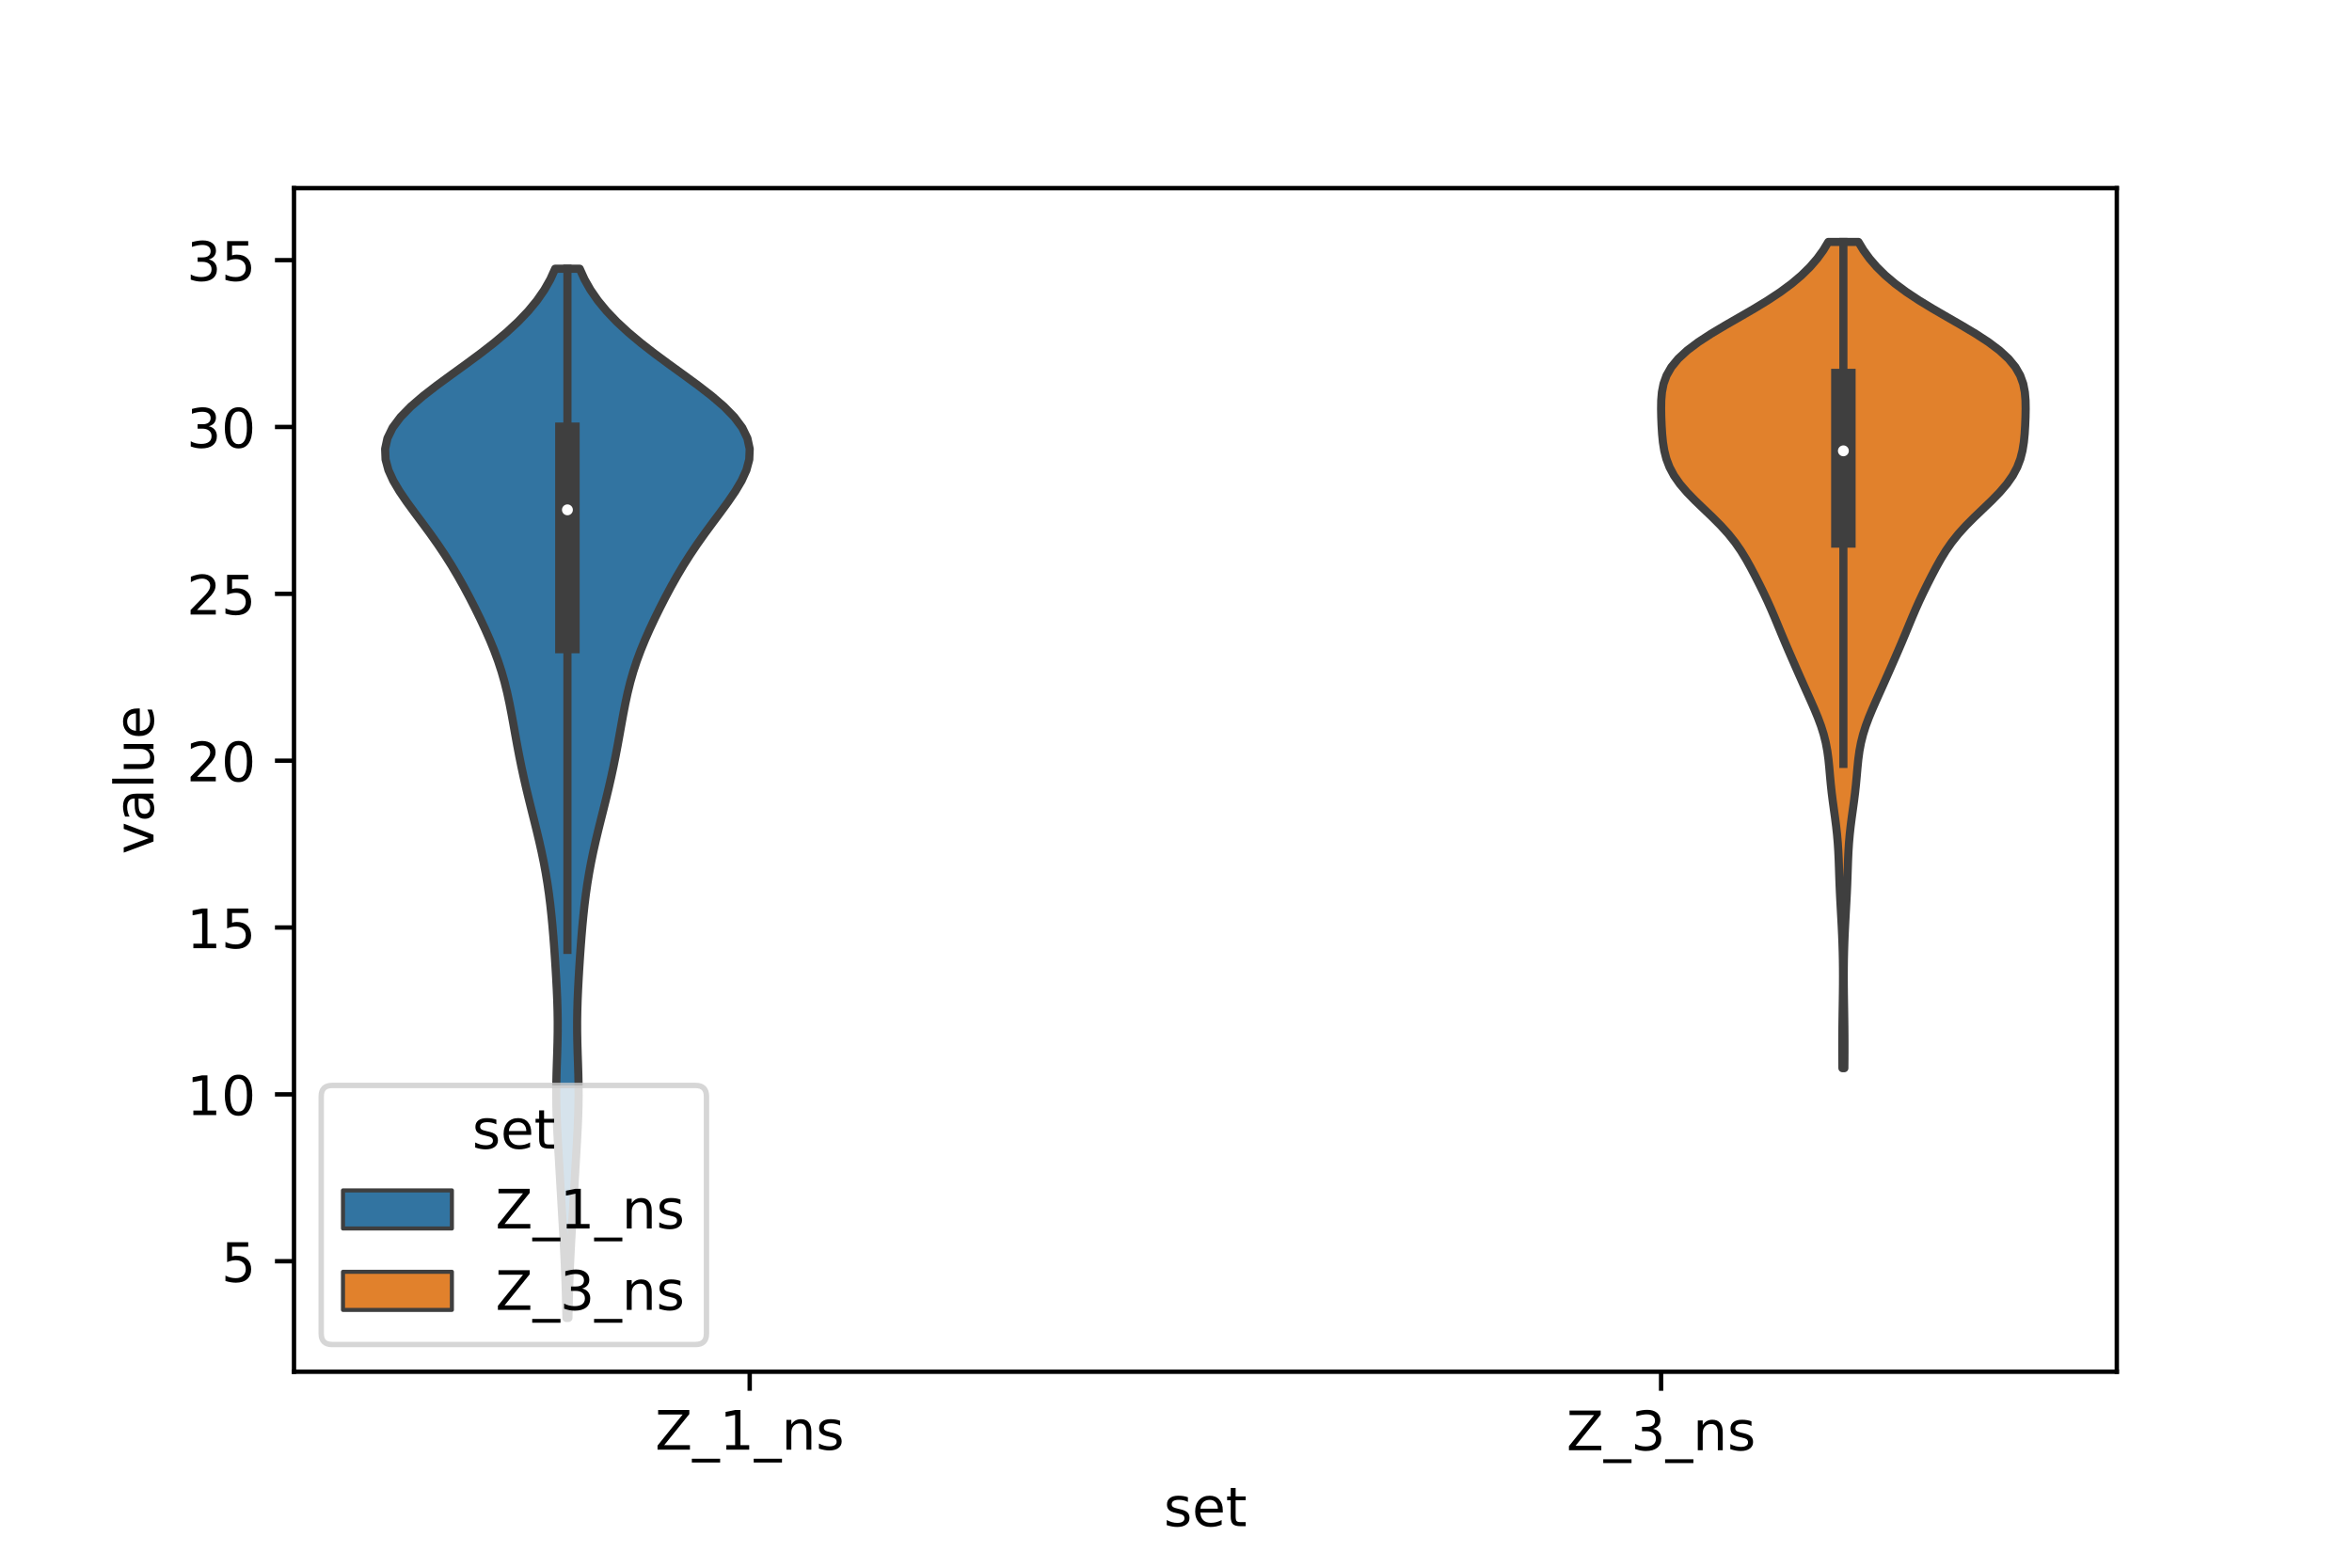 <?xml version="1.0" encoding="utf-8" standalone="no"?>
<!DOCTYPE svg PUBLIC "-//W3C//DTD SVG 1.1//EN"
  "http://www.w3.org/Graphics/SVG/1.1/DTD/svg11.dtd">
<!-- Created with matplotlib (https://matplotlib.org/) -->
<svg height="288pt" version="1.1" viewBox="0 0 432 288" width="432pt" xmlns="http://www.w3.org/2000/svg" xmlns:xlink="http://www.w3.org/1999/xlink">
 <defs>
  <style type="text/css">*{stroke-linecap:butt;stroke-linejoin:round;}</style>
 </defs>
 <g id="figure_1">
  <g id="patch_1">
   <path d="M 0 288 
L 432 288 
L 432 0 
L 0 0 
z
" style="fill:#ffffff;"/>
  </g>
  <g id="axes_1">
   <g id="patch_2">
    <path d="M 54 252 
L 388.8 252 
L 388.8 34.56 
L 54 34.56 
z
" style="fill:#ffffff;"/>
   </g>
   <g id="PolyCollection_1">
    <defs>
     <path d="M 104.4 -45.884 
L 104.04 -45.884 
L 104 -47.831 
L 103.952 -49.778 
L 103.895 -51.724 
L 103.826 -53.671 
L 103.746 -55.618 
L 103.655 -57.565 
L 103.555 -59.512 
L 103.447 -61.459 
L 103.334 -63.406 
L 103.22 -65.353 
L 103.105 -67.3 
L 102.99 -69.247 
L 102.877 -71.194 
L 102.764 -73.141 
L 102.651 -75.088 
L 102.538 -77.035 
L 102.428 -78.982 
L 102.328 -80.929 
L 102.245 -82.875 
L 102.189 -84.822 
L 102.165 -86.769 
L 102.176 -88.716 
L 102.217 -90.663 
L 102.277 -92.61 
L 102.343 -94.557 
L 102.398 -96.504 
L 102.432 -98.451 
L 102.435 -100.398 
L 102.405 -102.345 
L 102.346 -104.292 
L 102.262 -106.239 
L 102.16 -108.186 
L 102.045 -110.133 
L 101.92 -112.08 
L 101.783 -114.026 
L 101.635 -115.973 
L 101.47 -117.92 
L 101.284 -119.867 
L 101.073 -121.814 
L 100.83 -123.761 
L 100.55 -125.708 
L 100.23 -127.655 
L 99.869 -129.602 
L 99.467 -131.549 
L 99.029 -133.496 
L 98.564 -135.443 
L 98.081 -137.39 
L 97.593 -139.337 
L 97.11 -141.284 
L 96.641 -143.231 
L 96.195 -145.178 
L 95.774 -147.124 
L 95.379 -149.071 
L 95.007 -151.018 
L 94.653 -152.965 
L 94.306 -154.912 
L 93.952 -156.859 
L 93.574 -158.806 
L 93.154 -160.753 
L 92.673 -162.7 
L 92.116 -164.647 
L 91.476 -166.594 
L 90.754 -168.541 
L 89.956 -170.488 
L 89.094 -172.435 
L 88.18 -174.382 
L 87.224 -176.329 
L 86.228 -178.275 
L 85.188 -180.222 
L 84.095 -182.169 
L 82.939 -184.116 
L 81.708 -186.063 
L 80.401 -188.01 
L 79.022 -189.957 
L 77.59 -191.904 
L 76.137 -193.851 
L 74.712 -195.798 
L 73.383 -197.745 
L 72.229 -199.692 
L 71.344 -201.639 
L 70.82 -203.586 
L 70.74 -205.533 
L 71.162 -207.48 
L 72.109 -209.426 
L 73.563 -211.373 
L 75.467 -213.32 
L 77.731 -215.267 
L 80.249 -217.214 
L 82.906 -219.161 
L 85.597 -221.108 
L 88.231 -223.055 
L 90.736 -225.002 
L 93.058 -226.949 
L 95.16 -228.896 
L 97.019 -230.843 
L 98.625 -232.79 
L 99.977 -234.737 
L 101.084 -236.684 
L 101.965 -238.631 
L 106.475 -238.631 
L 106.475 -238.631 
L 107.356 -236.684 
L 108.463 -234.737 
L 109.815 -232.79 
L 111.421 -230.843 
L 113.28 -228.896 
L 115.382 -226.949 
L 117.704 -225.002 
L 120.209 -223.055 
L 122.843 -221.108 
L 125.534 -219.161 
L 128.191 -217.214 
L 130.709 -215.267 
L 132.973 -213.32 
L 134.877 -211.373 
L 136.331 -209.426 
L 137.278 -207.48 
L 137.7 -205.533 
L 137.62 -203.586 
L 137.096 -201.639 
L 136.211 -199.692 
L 135.057 -197.745 
L 133.728 -195.798 
L 132.303 -193.851 
L 130.85 -191.904 
L 129.418 -189.957 
L 128.039 -188.01 
L 126.732 -186.063 
L 125.501 -184.116 
L 124.345 -182.169 
L 123.252 -180.222 
L 122.212 -178.275 
L 121.216 -176.329 
L 120.26 -174.382 
L 119.346 -172.435 
L 118.484 -170.488 
L 117.686 -168.541 
L 116.964 -166.594 
L 116.324 -164.647 
L 115.767 -162.7 
L 115.286 -160.753 
L 114.866 -158.806 
L 114.488 -156.859 
L 114.134 -154.912 
L 113.787 -152.965 
L 113.433 -151.018 
L 113.061 -149.071 
L 112.666 -147.124 
L 112.245 -145.178 
L 111.799 -143.231 
L 111.33 -141.284 
L 110.847 -139.337 
L 110.359 -137.39 
L 109.876 -135.443 
L 109.411 -133.496 
L 108.973 -131.549 
L 108.571 -129.602 
L 108.21 -127.655 
L 107.89 -125.708 
L 107.61 -123.761 
L 107.367 -121.814 
L 107.156 -119.867 
L 106.97 -117.92 
L 106.805 -115.973 
L 106.657 -114.026 
L 106.52 -112.08 
L 106.395 -110.133 
L 106.28 -108.186 
L 106.178 -106.239 
L 106.094 -104.292 
L 106.035 -102.345 
L 106.005 -100.398 
L 106.008 -98.451 
L 106.042 -96.504 
L 106.097 -94.557 
L 106.163 -92.61 
L 106.223 -90.663 
L 106.264 -88.716 
L 106.275 -86.769 
L 106.251 -84.822 
L 106.195 -82.875 
L 106.112 -80.929 
L 106.012 -78.982 
L 105.902 -77.035 
L 105.789 -75.088 
L 105.676 -73.141 
L 105.563 -71.194 
L 105.45 -69.247 
L 105.335 -67.3 
L 105.22 -65.353 
L 105.106 -63.406 
L 104.993 -61.459 
L 104.885 -59.512 
L 104.785 -57.565 
L 104.694 -55.618 
L 104.614 -53.671 
L 104.545 -51.724 
L 104.488 -49.778 
L 104.44 -47.831 
L 104.4 -45.884 
z
" id="mafad3a45e1" style="stroke:#3f3f3f;stroke-width:1.5;"/>
    </defs>
    <g clip-path="url(#pde9519fad8)">
     <use style="fill:#3274a1;stroke:#3f3f3f;stroke-width:1.5;" x="0" xlink:href="#mafad3a45e1" y="288"/>
    </g>
   </g>
   <g id="PolyCollection_2">
    <defs>
     <path d="M 338.754 -91.77 
L 338.406 -91.77 
L 338.391 -93.303 
L 338.383 -94.837 
L 338.383 -96.37 
L 338.39 -97.903 
L 338.404 -99.436 
L 338.424 -100.969 
L 338.448 -102.502 
L 338.473 -104.036 
L 338.495 -105.569 
L 338.511 -107.102 
L 338.517 -108.635 
L 338.511 -110.168 
L 338.492 -111.702 
L 338.458 -113.235 
L 338.41 -114.768 
L 338.349 -116.301 
L 338.276 -117.834 
L 338.195 -119.368 
L 338.11 -120.901 
L 338.026 -122.434 
L 337.948 -123.967 
L 337.881 -125.5 
L 337.824 -127.034 
L 337.773 -128.567 
L 337.718 -130.1 
L 337.647 -131.633 
L 337.548 -133.166 
L 337.415 -134.7 
L 337.247 -136.233 
L 337.05 -137.766 
L 336.837 -139.299 
L 336.627 -140.832 
L 336.435 -142.366 
L 336.27 -143.899 
L 336.128 -145.432 
L 335.994 -146.965 
L 335.84 -148.498 
L 335.632 -150.032 
L 335.344 -151.565 
L 334.959 -153.098 
L 334.475 -154.631 
L 333.904 -156.164 
L 333.27 -157.697 
L 332.598 -159.231 
L 331.911 -160.764 
L 331.223 -162.297 
L 330.541 -163.83 
L 329.864 -165.363 
L 329.192 -166.897 
L 328.525 -168.43 
L 327.87 -169.963 
L 327.227 -171.496 
L 326.594 -173.029 
L 325.958 -174.563 
L 325.303 -176.096 
L 324.616 -177.629 
L 323.892 -179.162 
L 323.137 -180.695 
L 322.358 -182.229 
L 321.55 -183.762 
L 320.694 -185.295 
L 319.754 -186.828 
L 318.689 -188.361 
L 317.466 -189.895 
L 316.078 -191.428 
L 314.552 -192.961 
L 312.948 -194.494 
L 311.352 -196.027 
L 309.858 -197.561 
L 308.547 -199.094 
L 307.474 -200.627 
L 306.654 -202.16 
L 306.07 -203.693 
L 305.681 -205.227 
L 305.435 -206.76 
L 305.285 -208.293 
L 305.191 -209.826 
L 305.13 -211.359 
L 305.1 -212.892 
L 305.124 -214.426 
L 305.251 -215.959 
L 305.551 -217.492 
L 306.104 -219.025 
L 306.982 -220.558 
L 308.242 -222.092 
L 309.902 -223.625 
L 311.941 -225.158 
L 314.295 -226.691 
L 316.865 -228.224 
L 319.532 -229.758 
L 322.177 -231.291 
L 324.695 -232.824 
L 327.011 -234.357 
L 329.081 -235.89 
L 330.892 -237.424 
L 332.449 -238.957 
L 333.774 -240.49 
L 334.889 -242.023 
L 335.816 -243.556 
L 341.344 -243.556 
L 341.344 -243.556 
L 342.271 -242.023 
L 343.386 -240.49 
L 344.711 -238.957 
L 346.268 -237.424 
L 348.079 -235.89 
L 350.149 -234.357 
L 352.465 -232.824 
L 354.983 -231.291 
L 357.628 -229.758 
L 360.295 -228.224 
L 362.865 -226.691 
L 365.219 -225.158 
L 367.258 -223.625 
L 368.918 -222.092 
L 370.178 -220.558 
L 371.056 -219.025 
L 371.609 -217.492 
L 371.909 -215.959 
L 372.036 -214.426 
L 372.06 -212.892 
L 372.03 -211.359 
L 371.969 -209.826 
L 371.875 -208.293 
L 371.725 -206.76 
L 371.479 -205.227 
L 371.09 -203.693 
L 370.506 -202.16 
L 369.686 -200.627 
L 368.613 -199.094 
L 367.302 -197.561 
L 365.808 -196.027 
L 364.212 -194.494 
L 362.608 -192.961 
L 361.082 -191.428 
L 359.694 -189.895 
L 358.471 -188.361 
L 357.406 -186.828 
L 356.466 -185.295 
L 355.61 -183.762 
L 354.802 -182.229 
L 354.023 -180.695 
L 353.268 -179.162 
L 352.544 -177.629 
L 351.857 -176.096 
L 351.202 -174.563 
L 350.566 -173.029 
L 349.933 -171.496 
L 349.29 -169.963 
L 348.635 -168.43 
L 347.968 -166.897 
L 347.296 -165.363 
L 346.619 -163.83 
L 345.937 -162.297 
L 345.249 -160.764 
L 344.562 -159.231 
L 343.89 -157.697 
L 343.256 -156.164 
L 342.685 -154.631 
L 342.201 -153.098 
L 341.816 -151.565 
L 341.528 -150.032 
L 341.32 -148.498 
L 341.166 -146.965 
L 341.032 -145.432 
L 340.89 -143.899 
L 340.725 -142.366 
L 340.533 -140.832 
L 340.323 -139.299 
L 340.11 -137.766 
L 339.913 -136.233 
L 339.745 -134.7 
L 339.612 -133.166 
L 339.513 -131.633 
L 339.442 -130.1 
L 339.387 -128.567 
L 339.336 -127.034 
L 339.279 -125.5 
L 339.212 -123.967 
L 339.134 -122.434 
L 339.05 -120.901 
L 338.965 -119.368 
L 338.884 -117.834 
L 338.811 -116.301 
L 338.75 -114.768 
L 338.702 -113.235 
L 338.668 -111.702 
L 338.649 -110.168 
L 338.643 -108.635 
L 338.649 -107.102 
L 338.665 -105.569 
L 338.687 -104.036 
L 338.712 -102.502 
L 338.736 -100.969 
L 338.756 -99.436 
L 338.77 -97.903 
L 338.777 -96.37 
L 338.777 -94.837 
L 338.769 -93.303 
L 338.754 -91.77 
z
" id="m4f1ef5807e" style="stroke:#3f3f3f;stroke-width:1.5;"/>
    </defs>
    <g clip-path="url(#pde9519fad8)">
     <use style="fill:#e1812c;stroke:#3f3f3f;stroke-width:1.5;" x="0" xlink:href="#m4f1ef5807e" y="288"/>
    </g>
   </g>
   <g id="patch_3">
    <path clip-path="url(#pde9519fad8)" d="M 137.7 262.351 
L 137.7 262.351 
L 137.7 262.351 
L 137.7 262.351 
z
" style="fill:#3274a1;stroke:#3f3f3f;stroke-linejoin:miter;stroke-width:0.75;"/>
   </g>
   <g id="patch_4">
    <path clip-path="url(#pde9519fad8)" d="M 137.7 262.351 
L 137.7 262.351 
L 137.7 262.351 
L 137.7 262.351 
z
" style="fill:#e1812c;stroke:#3f3f3f;stroke-linejoin:miter;stroke-width:0.75;"/>
   </g>
   <g id="matplotlib.axis_1">
    <g id="xtick_1">
     <g id="line2d_1">
      <defs>
       <path d="M 0 0 
L 0 3.5 
" id="m6a8d15698c" style="stroke:#000000;stroke-width:0.8;"/>
      </defs>
      <g>
       <use style="stroke:#000000;stroke-width:0.8;" x="137.7" xlink:href="#m6a8d15698c" y="252"/>
      </g>
     </g>
     <g id="text_1">
      <!-- Z_1_ns -->
      <g transform="translate(120.32 266.32)scale(0.1 -0.1)">
       <defs>
        <path d="M 5.609 72.906 
L 62.891 72.906 
L 62.891 65.375 
L 16.797 8.297 
L 64.016 8.297 
L 64.016 0 
L 4.5 0 
L 4.5 7.516 
L 50.594 64.594 
L 5.609 64.594 
z
" id="DejaVuSans-90"/>
        <path d="M 50.984 -16.609 
L 50.984 -23.578 
L -0.984 -23.578 
L -0.984 -16.609 
z
" id="DejaVuSans-95"/>
        <path d="M 12.406 8.297 
L 28.516 8.297 
L 28.516 63.922 
L 10.984 60.406 
L 10.984 69.391 
L 28.422 72.906 
L 38.281 72.906 
L 38.281 8.297 
L 54.391 8.297 
L 54.391 0 
L 12.406 0 
z
" id="DejaVuSans-49"/>
        <path d="M 54.891 33.016 
L 54.891 0 
L 45.906 0 
L 45.906 32.719 
Q 45.906 40.484 42.875 44.328 
Q 39.844 48.188 33.797 48.188 
Q 26.516 48.188 22.312 43.547 
Q 18.109 38.922 18.109 30.906 
L 18.109 0 
L 9.078 0 
L 9.078 54.688 
L 18.109 54.688 
L 18.109 46.188 
Q 21.344 51.125 25.703 53.562 
Q 30.078 56 35.797 56 
Q 45.219 56 50.047 50.172 
Q 54.891 44.344 54.891 33.016 
z
" id="DejaVuSans-110"/>
        <path d="M 44.281 53.078 
L 44.281 44.578 
Q 40.484 46.531 36.375 47.5 
Q 32.281 48.484 27.875 48.484 
Q 21.188 48.484 17.844 46.438 
Q 14.5 44.391 14.5 40.281 
Q 14.5 37.156 16.891 35.375 
Q 19.281 33.594 26.516 31.984 
L 29.594 31.297 
Q 39.156 29.25 43.188 25.516 
Q 47.219 21.781 47.219 15.094 
Q 47.219 7.469 41.188 3.016 
Q 35.156 -1.422 24.609 -1.422 
Q 20.219 -1.422 15.453 -0.562 
Q 10.688 0.297 5.422 2 
L 5.422 11.281 
Q 10.406 8.688 15.234 7.391 
Q 20.062 6.109 24.812 6.109 
Q 31.156 6.109 34.562 8.281 
Q 37.984 10.453 37.984 14.406 
Q 37.984 18.062 35.516 20.016 
Q 33.062 21.969 24.703 23.781 
L 21.578 24.516 
Q 13.234 26.266 9.516 29.906 
Q 5.812 33.547 5.812 39.891 
Q 5.812 47.609 11.281 51.797 
Q 16.75 56 26.812 56 
Q 31.781 56 36.172 55.266 
Q 40.578 54.547 44.281 53.078 
z
" id="DejaVuSans-115"/>
       </defs>
       <use xlink:href="#DejaVuSans-90"/>
       <use x="68.506" xlink:href="#DejaVuSans-95"/>
       <use x="118.506" xlink:href="#DejaVuSans-49"/>
       <use x="182.129" xlink:href="#DejaVuSans-95"/>
       <use x="232.129" xlink:href="#DejaVuSans-110"/>
       <use x="295.508" xlink:href="#DejaVuSans-115"/>
      </g>
     </g>
    </g>
    <g id="xtick_2">
     <g id="line2d_2">
      <g>
       <use style="stroke:#000000;stroke-width:0.8;" x="305.1" xlink:href="#m6a8d15698c" y="252"/>
      </g>
     </g>
     <g id="text_2">
      <!-- Z_3_ns -->
      <g transform="translate(287.72 266.422)scale(0.1 -0.1)">
       <defs>
        <path d="M 40.578 39.312 
Q 47.656 37.797 51.625 33 
Q 55.609 28.219 55.609 21.188 
Q 55.609 10.406 48.188 4.484 
Q 40.766 -1.422 27.094 -1.422 
Q 22.516 -1.422 17.656 -0.516 
Q 12.797 0.391 7.625 2.203 
L 7.625 11.719 
Q 11.719 9.328 16.594 8.109 
Q 21.484 6.891 26.812 6.891 
Q 36.078 6.891 40.938 10.547 
Q 45.797 14.203 45.797 21.188 
Q 45.797 27.641 41.281 31.266 
Q 36.766 34.906 28.719 34.906 
L 20.219 34.906 
L 20.219 43.016 
L 29.109 43.016 
Q 36.375 43.016 40.234 45.922 
Q 44.094 48.828 44.094 54.297 
Q 44.094 59.906 40.109 62.906 
Q 36.141 65.922 28.719 65.922 
Q 24.656 65.922 20.016 65.031 
Q 15.375 64.156 9.812 62.312 
L 9.812 71.094 
Q 15.438 72.656 20.344 73.438 
Q 25.25 74.219 29.594 74.219 
Q 40.828 74.219 47.359 69.109 
Q 53.906 64.016 53.906 55.328 
Q 53.906 49.266 50.438 45.094 
Q 46.969 40.922 40.578 39.312 
z
" id="DejaVuSans-51"/>
       </defs>
       <use xlink:href="#DejaVuSans-90"/>
       <use x="68.506" xlink:href="#DejaVuSans-95"/>
       <use x="118.506" xlink:href="#DejaVuSans-51"/>
       <use x="182.129" xlink:href="#DejaVuSans-95"/>
       <use x="232.129" xlink:href="#DejaVuSans-110"/>
       <use x="295.508" xlink:href="#DejaVuSans-115"/>
      </g>
     </g>
    </g>
    <g id="text_3">
     <!-- set -->
     <g transform="translate(213.759 280.378)scale(0.1 -0.1)">
      <defs>
       <path d="M 56.203 29.594 
L 56.203 25.203 
L 14.891 25.203 
Q 15.484 15.922 20.484 11.062 
Q 25.484 6.203 34.422 6.203 
Q 39.594 6.203 44.453 7.469 
Q 49.312 8.734 54.109 11.281 
L 54.109 2.781 
Q 49.266 0.734 44.188 -0.344 
Q 39.109 -1.422 33.891 -1.422 
Q 20.797 -1.422 13.156 6.188 
Q 5.516 13.812 5.516 26.812 
Q 5.516 40.234 12.766 48.109 
Q 20.016 56 32.328 56 
Q 43.359 56 49.781 48.891 
Q 56.203 41.797 56.203 29.594 
z
M 47.219 32.234 
Q 47.125 39.594 43.094 43.984 
Q 39.062 48.391 32.422 48.391 
Q 24.906 48.391 20.391 44.141 
Q 15.875 39.891 15.188 32.172 
z
" id="DejaVuSans-101"/>
       <path d="M 18.312 70.219 
L 18.312 54.688 
L 36.812 54.688 
L 36.812 47.703 
L 18.312 47.703 
L 18.312 18.016 
Q 18.312 11.328 20.141 9.422 
Q 21.969 7.516 27.594 7.516 
L 36.812 7.516 
L 36.812 0 
L 27.594 0 
Q 17.188 0 13.234 3.875 
Q 9.281 7.766 9.281 18.016 
L 9.281 47.703 
L 2.688 47.703 
L 2.688 54.688 
L 9.281 54.688 
L 9.281 70.219 
z
" id="DejaVuSans-116"/>
      </defs>
      <use xlink:href="#DejaVuSans-115"/>
      <use x="52.1" xlink:href="#DejaVuSans-101"/>
      <use x="113.623" xlink:href="#DejaVuSans-116"/>
     </g>
    </g>
   </g>
   <g id="matplotlib.axis_2">
    <g id="ytick_1">
     <g id="line2d_3">
      <defs>
       <path d="M 0 0 
L -3.5 0 
" id="m621fdf1d7b" style="stroke:#000000;stroke-width:0.8;"/>
      </defs>
      <g>
       <use style="stroke:#000000;stroke-width:0.8;" x="54" xlink:href="#m621fdf1d7b" y="231.699"/>
      </g>
     </g>
     <g id="text_4">
      <!-- 5 -->
      <g transform="translate(40.638 235.498)scale(0.1 -0.1)">
       <defs>
        <path d="M 10.797 72.906 
L 49.516 72.906 
L 49.516 64.594 
L 19.828 64.594 
L 19.828 46.734 
Q 21.969 47.469 24.109 47.828 
Q 26.266 48.188 28.422 48.188 
Q 40.625 48.188 47.75 41.5 
Q 54.891 34.812 54.891 23.391 
Q 54.891 11.625 47.562 5.094 
Q 40.234 -1.422 26.906 -1.422 
Q 22.312 -1.422 17.547 -0.641 
Q 12.797 0.141 7.719 1.703 
L 7.719 11.625 
Q 12.109 9.234 16.797 8.062 
Q 21.484 6.891 26.703 6.891 
Q 35.156 6.891 40.078 11.328 
Q 45.016 15.766 45.016 23.391 
Q 45.016 31 40.078 35.438 
Q 35.156 39.891 26.703 39.891 
Q 22.75 39.891 18.812 39.016 
Q 14.891 38.141 10.797 36.281 
z
" id="DejaVuSans-53"/>
       </defs>
       <use xlink:href="#DejaVuSans-53"/>
      </g>
     </g>
    </g>
    <g id="ytick_2">
     <g id="line2d_4">
      <g>
       <use style="stroke:#000000;stroke-width:0.8;" x="54" xlink:href="#m621fdf1d7b" y="201.047"/>
      </g>
     </g>
     <g id="text_5">
      <!-- 10 -->
      <g transform="translate(34.275 204.846)scale(0.1 -0.1)">
       <defs>
        <path d="M 31.781 66.406 
Q 24.172 66.406 20.328 58.906 
Q 16.5 51.422 16.5 36.375 
Q 16.5 21.391 20.328 13.891 
Q 24.172 6.391 31.781 6.391 
Q 39.453 6.391 43.281 13.891 
Q 47.125 21.391 47.125 36.375 
Q 47.125 51.422 43.281 58.906 
Q 39.453 66.406 31.781 66.406 
z
M 31.781 74.219 
Q 44.047 74.219 50.516 64.516 
Q 56.984 54.828 56.984 36.375 
Q 56.984 17.969 50.516 8.266 
Q 44.047 -1.422 31.781 -1.422 
Q 19.531 -1.422 13.062 8.266 
Q 6.594 17.969 6.594 36.375 
Q 6.594 54.828 13.062 64.516 
Q 19.531 74.219 31.781 74.219 
z
" id="DejaVuSans-48"/>
       </defs>
       <use xlink:href="#DejaVuSans-49"/>
       <use x="63.623" xlink:href="#DejaVuSans-48"/>
      </g>
     </g>
    </g>
    <g id="ytick_3">
     <g id="line2d_5">
      <g>
       <use style="stroke:#000000;stroke-width:0.8;" x="54" xlink:href="#m621fdf1d7b" y="170.395"/>
      </g>
     </g>
     <g id="text_6">
      <!-- 15 -->
      <g transform="translate(34.275 174.195)scale(0.1 -0.1)">
       <use xlink:href="#DejaVuSans-49"/>
       <use x="63.623" xlink:href="#DejaVuSans-53"/>
      </g>
     </g>
    </g>
    <g id="ytick_4">
     <g id="line2d_6">
      <g>
       <use style="stroke:#000000;stroke-width:0.8;" x="54" xlink:href="#m621fdf1d7b" y="139.744"/>
      </g>
     </g>
     <g id="text_7">
      <!-- 20 -->
      <g transform="translate(34.275 143.543)scale(0.1 -0.1)">
       <defs>
        <path d="M 19.188 8.297 
L 53.609 8.297 
L 53.609 0 
L 7.328 0 
L 7.328 8.297 
Q 12.938 14.109 22.625 23.891 
Q 32.328 33.688 34.812 36.531 
Q 39.547 41.844 41.422 45.531 
Q 43.312 49.219 43.312 52.781 
Q 43.312 58.594 39.234 62.25 
Q 35.156 65.922 28.609 65.922 
Q 23.969 65.922 18.812 64.312 
Q 13.672 62.703 7.812 59.422 
L 7.812 69.391 
Q 13.766 71.781 18.938 73 
Q 24.125 74.219 28.422 74.219 
Q 39.75 74.219 46.484 68.547 
Q 53.219 62.891 53.219 53.422 
Q 53.219 48.922 51.531 44.891 
Q 49.859 40.875 45.406 35.406 
Q 44.188 33.984 37.641 27.219 
Q 31.109 20.453 19.188 8.297 
z
" id="DejaVuSans-50"/>
       </defs>
       <use xlink:href="#DejaVuSans-50"/>
       <use x="63.623" xlink:href="#DejaVuSans-48"/>
      </g>
     </g>
    </g>
    <g id="ytick_5">
     <g id="line2d_7">
      <g>
       <use style="stroke:#000000;stroke-width:0.8;" x="54" xlink:href="#m621fdf1d7b" y="109.092"/>
      </g>
     </g>
     <g id="text_8">
      <!-- 25 -->
      <g transform="translate(34.275 112.891)scale(0.1 -0.1)">
       <use xlink:href="#DejaVuSans-50"/>
       <use x="63.623" xlink:href="#DejaVuSans-53"/>
      </g>
     </g>
    </g>
    <g id="ytick_6">
     <g id="line2d_8">
      <g>
       <use style="stroke:#000000;stroke-width:0.8;" x="54" xlink:href="#m621fdf1d7b" y="78.44"/>
      </g>
     </g>
     <g id="text_9">
      <!-- 30 -->
      <g transform="translate(34.275 82.239)scale(0.1 -0.1)">
       <use xlink:href="#DejaVuSans-51"/>
       <use x="63.623" xlink:href="#DejaVuSans-48"/>
      </g>
     </g>
    </g>
    <g id="ytick_7">
     <g id="line2d_9">
      <g>
       <use style="stroke:#000000;stroke-width:0.8;" x="54" xlink:href="#m621fdf1d7b" y="47.788"/>
      </g>
     </g>
     <g id="text_10">
      <!-- 35 -->
      <g transform="translate(34.275 51.588)scale(0.1 -0.1)">
       <use xlink:href="#DejaVuSans-51"/>
       <use x="63.623" xlink:href="#DejaVuSans-53"/>
      </g>
     </g>
    </g>
    <g id="text_11">
     <!-- value -->
     <g transform="translate(28.195 156.938)rotate(-90)scale(0.1 -0.1)">
      <defs>
       <path d="M 2.984 54.688 
L 12.5 54.688 
L 29.594 8.797 
L 46.688 54.688 
L 56.203 54.688 
L 35.688 0 
L 23.484 0 
z
" id="DejaVuSans-118"/>
       <path d="M 34.281 27.484 
Q 23.391 27.484 19.188 25 
Q 14.984 22.516 14.984 16.5 
Q 14.984 11.719 18.141 8.906 
Q 21.297 6.109 26.703 6.109 
Q 34.188 6.109 38.703 11.406 
Q 43.219 16.703 43.219 25.484 
L 43.219 27.484 
z
M 52.203 31.203 
L 52.203 0 
L 43.219 0 
L 43.219 8.297 
Q 40.141 3.328 35.547 0.953 
Q 30.953 -1.422 24.312 -1.422 
Q 15.922 -1.422 10.953 3.297 
Q 6 8.016 6 15.922 
Q 6 25.141 12.172 29.828 
Q 18.359 34.516 30.609 34.516 
L 43.219 34.516 
L 43.219 35.406 
Q 43.219 41.609 39.141 45 
Q 35.062 48.391 27.688 48.391 
Q 23 48.391 18.547 47.266 
Q 14.109 46.141 10.016 43.891 
L 10.016 52.203 
Q 14.938 54.109 19.578 55.047 
Q 24.219 56 28.609 56 
Q 40.484 56 46.344 49.844 
Q 52.203 43.703 52.203 31.203 
z
" id="DejaVuSans-97"/>
       <path d="M 9.422 75.984 
L 18.406 75.984 
L 18.406 0 
L 9.422 0 
z
" id="DejaVuSans-108"/>
       <path d="M 8.5 21.578 
L 8.5 54.688 
L 17.484 54.688 
L 17.484 21.922 
Q 17.484 14.156 20.5 10.266 
Q 23.531 6.391 29.594 6.391 
Q 36.859 6.391 41.078 11.031 
Q 45.312 15.672 45.312 23.688 
L 45.312 54.688 
L 54.297 54.688 
L 54.297 0 
L 45.312 0 
L 45.312 8.406 
Q 42.047 3.422 37.719 1 
Q 33.406 -1.422 27.688 -1.422 
Q 18.266 -1.422 13.375 4.438 
Q 8.5 10.297 8.5 21.578 
z
M 31.109 56 
z
" id="DejaVuSans-117"/>
      </defs>
      <use xlink:href="#DejaVuSans-118"/>
      <use x="59.18" xlink:href="#DejaVuSans-97"/>
      <use x="120.459" xlink:href="#DejaVuSans-108"/>
      <use x="148.242" xlink:href="#DejaVuSans-117"/>
      <use x="211.621" xlink:href="#DejaVuSans-101"/>
     </g>
    </g>
   </g>
   <g id="line2d_10">
    <path clip-path="url(#pde9519fad8)" d="M 104.22 174.507 
L 104.22 49.369 
" style="fill:none;stroke:#3f3f3f;stroke-linecap:square;stroke-width:1.5;"/>
   </g>
   <g id="line2d_11">
    <path clip-path="url(#pde9519fad8)" d="M 104.22 117.766 
L 104.22 79.873 
" style="fill:none;stroke:#3f3f3f;stroke-linecap:square;stroke-width:4.5;"/>
   </g>
   <g id="line2d_12">
    <path clip-path="url(#pde9519fad8)" d="M 338.58 140.333 
L 338.58 44.444 
" style="fill:none;stroke:#3f3f3f;stroke-linecap:square;stroke-width:1.5;"/>
   </g>
   <g id="line2d_13">
    <path clip-path="url(#pde9519fad8)" d="M 338.58 98.365 
L 338.58 69.998 
" style="fill:none;stroke:#3f3f3f;stroke-linecap:square;stroke-width:4.5;"/>
   </g>
   <g id="patch_5">
    <path d="M 54 252 
L 54 34.56 
" style="fill:none;stroke:#000000;stroke-linecap:square;stroke-linejoin:miter;stroke-width:0.8;"/>
   </g>
   <g id="patch_6">
    <path d="M 388.8 252 
L 388.8 34.56 
" style="fill:none;stroke:#000000;stroke-linecap:square;stroke-linejoin:miter;stroke-width:0.8;"/>
   </g>
   <g id="patch_7">
    <path d="M 54 252 
L 388.8 252 
" style="fill:none;stroke:#000000;stroke-linecap:square;stroke-linejoin:miter;stroke-width:0.8;"/>
   </g>
   <g id="patch_8">
    <path d="M 54 34.56 
L 388.8 34.56 
" style="fill:none;stroke:#000000;stroke-linecap:square;stroke-linejoin:miter;stroke-width:0.8;"/>
   </g>
   <g id="PathCollection_1">
    <defs>
     <path d="M 0 1.5 
C 0.398 1.5 0.779 1.342 1.061 1.061 
C 1.342 0.779 1.5 0.398 1.5 0 
C 1.5 -0.398 1.342 -0.779 1.061 -1.061 
C 0.779 -1.342 0.398 -1.5 0 -1.5 
C -0.398 -1.5 -0.779 -1.342 -1.061 -1.061 
C -1.342 -0.779 -1.5 -0.398 -1.5 0 
C -1.5 0.398 -1.342 0.779 -1.061 1.061 
C -0.779 1.342 -0.398 1.5 0 1.5 
z
" id="m7f67bcc9a7" style="stroke:#3f3f3f;"/>
    </defs>
    <g clip-path="url(#pde9519fad8)">
     <use style="fill:#ffffff;stroke:#3f3f3f;" x="104.22" xlink:href="#m7f67bcc9a7" y="93.663"/>
    </g>
   </g>
   <g id="PathCollection_2">
    <g clip-path="url(#pde9519fad8)">
     <use style="fill:#ffffff;stroke:#3f3f3f;" x="338.58" xlink:href="#m7f67bcc9a7" y="82.824"/>
    </g>
   </g>
   <g id="legend_1">
    <g id="patch_9">
     <path d="M 61 247 
L 127.759 247 
Q 129.759 247 129.759 245 
L 129.759 201.409 
Q 129.759 199.409 127.759 199.409 
L 61 199.409 
Q 59 199.409 59 201.409 
L 59 245 
Q 59 247 61 247 
z
" style="fill:#ffffff;opacity:0.8;stroke:#cccccc;stroke-linejoin:miter;"/>
    </g>
    <g id="text_12">
     <!-- set -->
     <g transform="translate(86.738 211.008)scale(0.1 -0.1)">
      <use xlink:href="#DejaVuSans-115"/>
      <use x="52.1" xlink:href="#DejaVuSans-101"/>
      <use x="113.623" xlink:href="#DejaVuSans-116"/>
     </g>
    </g>
    <g id="patch_10">
     <path d="M 63 225.686 
L 83 225.686 
L 83 218.686 
L 63 218.686 
z
" style="fill:#3274a1;stroke:#3f3f3f;stroke-linejoin:miter;stroke-width:0.75;"/>
    </g>
    <g id="text_13">
     <!-- Z_1_ns -->
     <g transform="translate(91 225.686)scale(0.1 -0.1)">
      <use xlink:href="#DejaVuSans-90"/>
      <use x="68.506" xlink:href="#DejaVuSans-95"/>
      <use x="118.506" xlink:href="#DejaVuSans-49"/>
      <use x="182.129" xlink:href="#DejaVuSans-95"/>
      <use x="232.129" xlink:href="#DejaVuSans-110"/>
      <use x="295.508" xlink:href="#DejaVuSans-115"/>
     </g>
    </g>
    <g id="patch_11">
     <path d="M 63 240.642 
L 83 240.642 
L 83 233.642 
L 63 233.642 
z
" style="fill:#e1812c;stroke:#3f3f3f;stroke-linejoin:miter;stroke-width:0.75;"/>
    </g>
    <g id="text_14">
     <!-- Z_3_ns -->
     <g transform="translate(91 240.642)scale(0.1 -0.1)">
      <use xlink:href="#DejaVuSans-90"/>
      <use x="68.506" xlink:href="#DejaVuSans-95"/>
      <use x="118.506" xlink:href="#DejaVuSans-51"/>
      <use x="182.129" xlink:href="#DejaVuSans-95"/>
      <use x="232.129" xlink:href="#DejaVuSans-110"/>
      <use x="295.508" xlink:href="#DejaVuSans-115"/>
     </g>
    </g>
   </g>
  </g>
 </g>
 <defs>
  <clipPath id="pde9519fad8">
   <rect height="217.44" width="334.8" x="54" y="34.56"/>
  </clipPath>
 </defs>
</svg>
